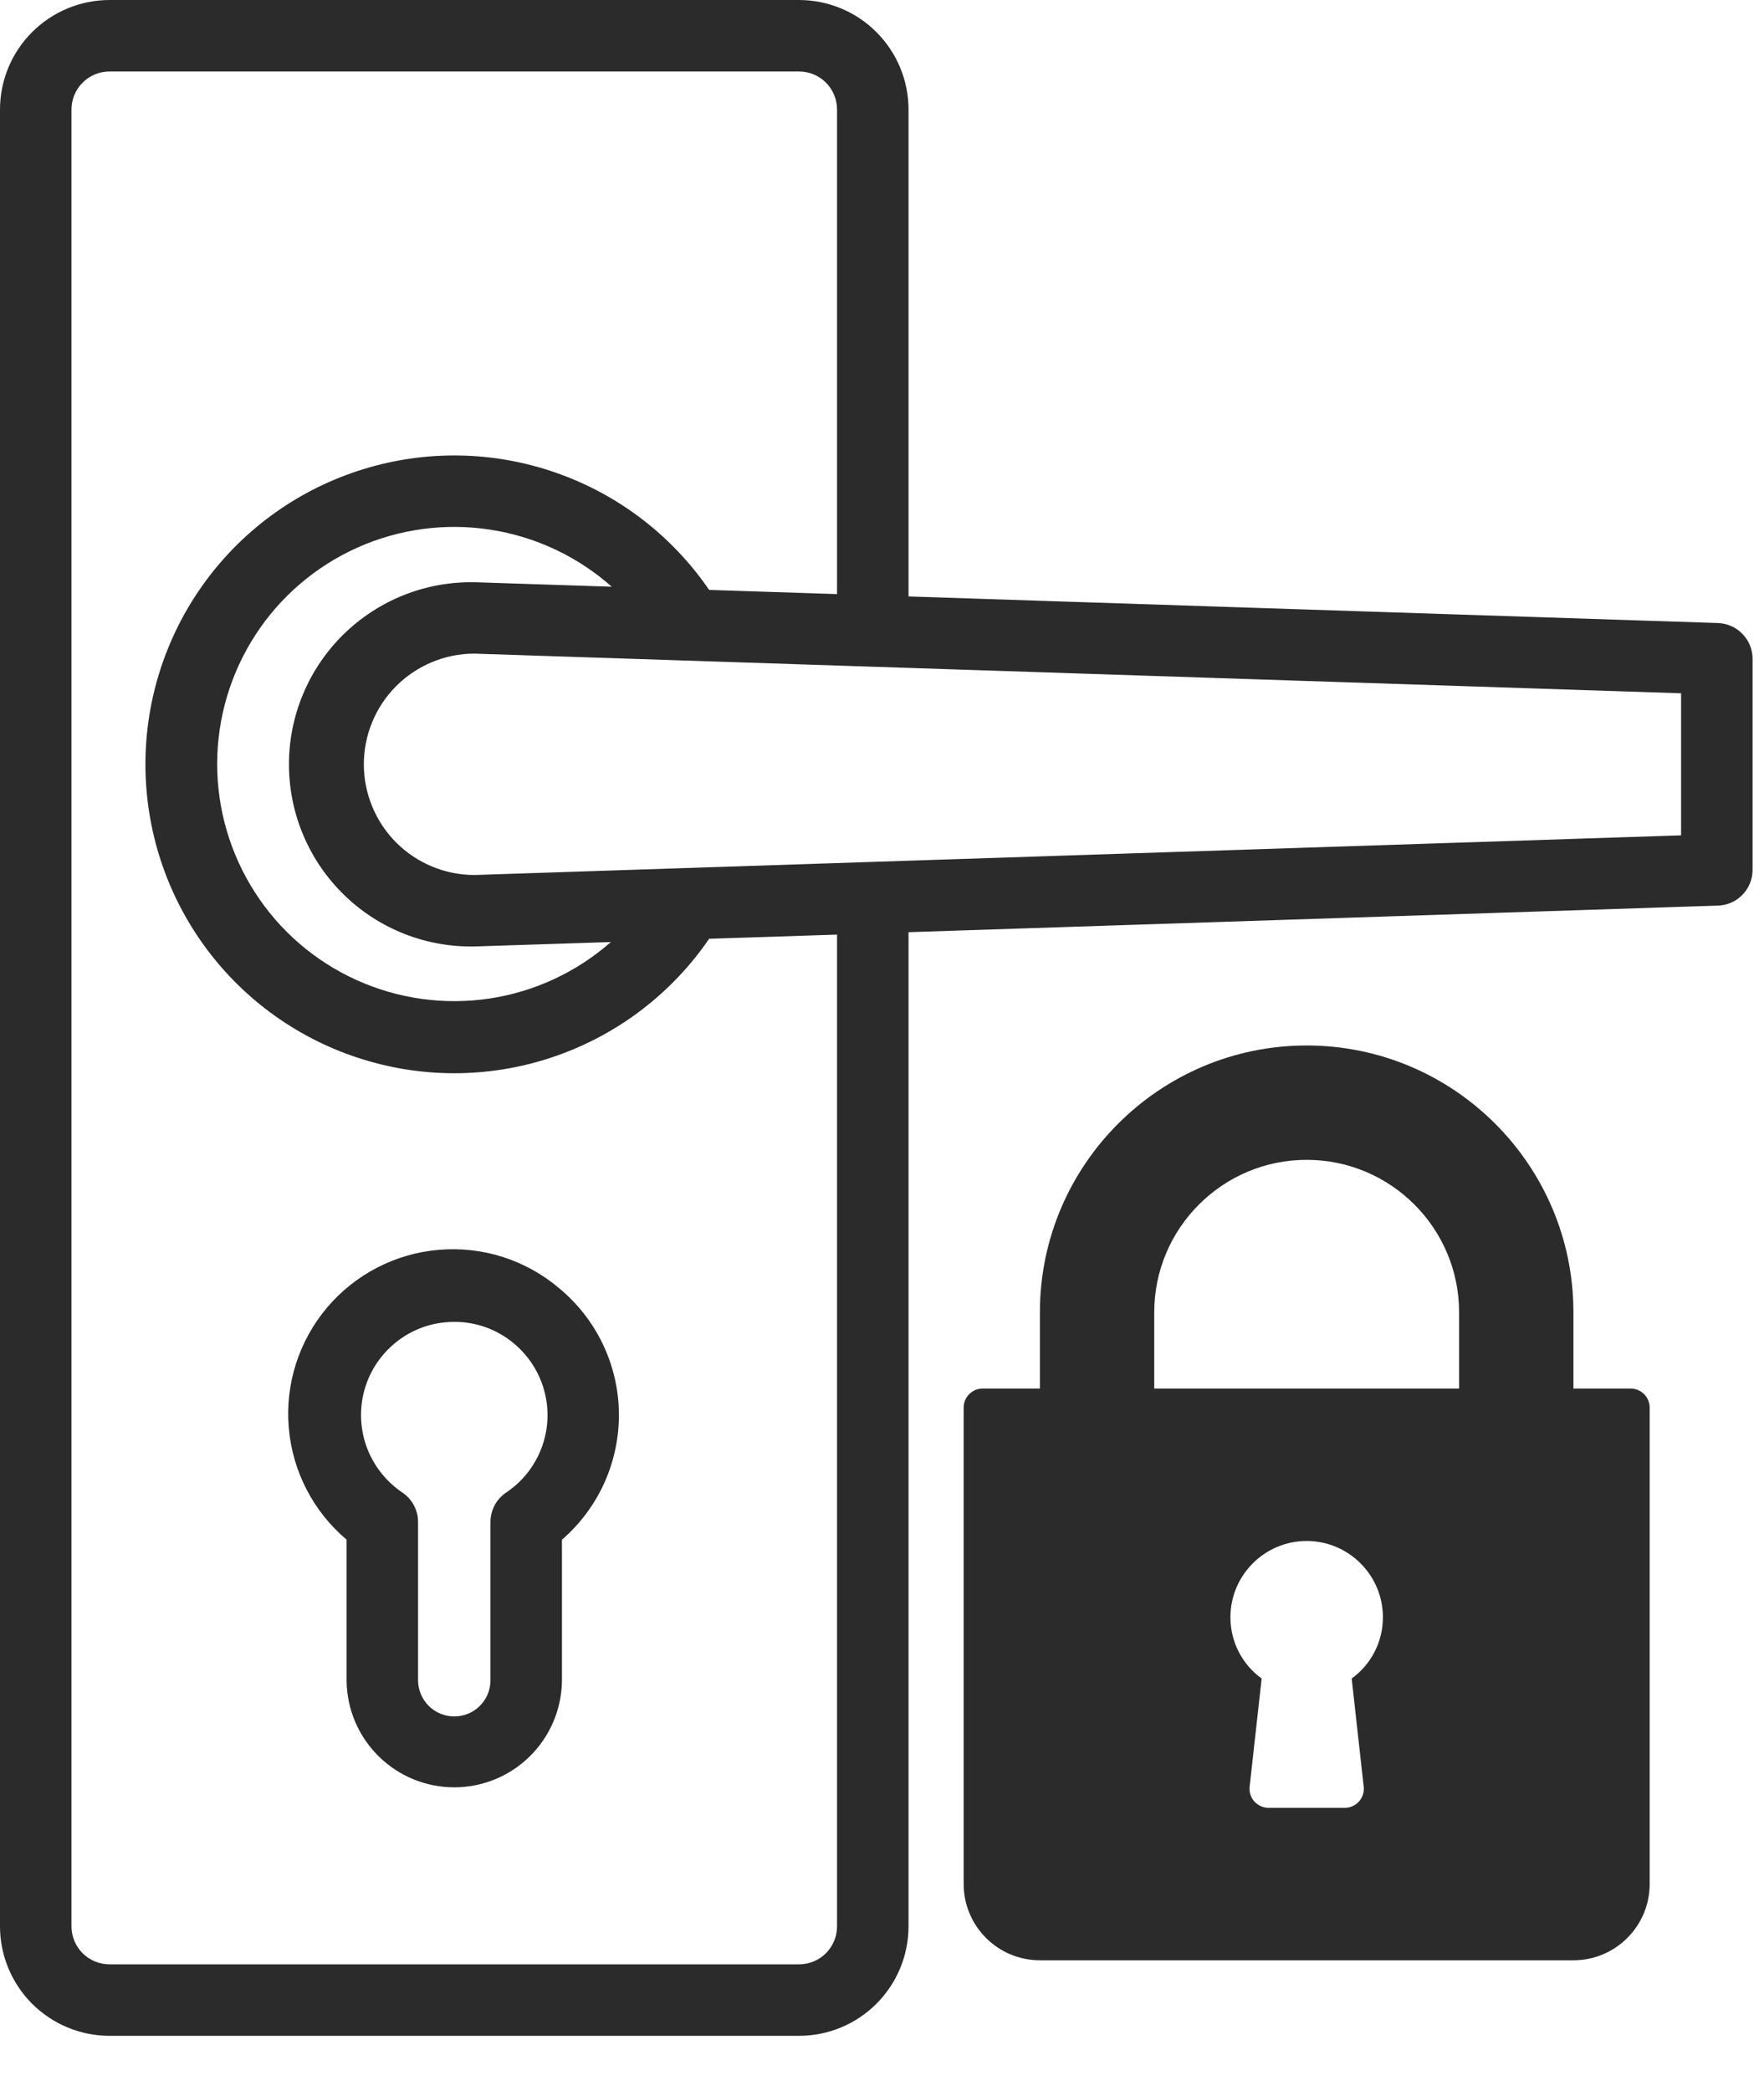 <svg width="27" height="32" viewBox="0 0 27 32" fill="none" xmlns="http://www.w3.org/2000/svg">
<path d="M8.555 19.712C8.302 19.498 8.01 19.337 7.695 19.236C7.379 19.136 7.047 19.099 6.718 19.127C6.052 19.183 5.436 19.502 5.005 20.012C4.574 20.523 4.363 21.184 4.42 21.85C4.476 22.516 4.795 23.132 5.305 23.563V25.728C5.311 26.161 5.487 26.574 5.796 26.878C6.104 27.183 6.52 27.353 6.953 27.353C7.386 27.353 7.802 27.183 8.11 26.878C8.418 26.574 8.595 26.161 8.601 25.728V23.564C8.878 23.324 9.1 23.026 9.251 22.692C9.401 22.357 9.477 21.994 9.473 21.627C9.469 21.26 9.384 20.899 9.226 20.568C9.067 20.237 8.838 19.945 8.555 19.712H8.555ZM7.748 22.841C7.674 22.891 7.613 22.958 7.571 23.037C7.529 23.116 7.507 23.205 7.507 23.294V25.728C7.504 25.872 7.444 26.01 7.34 26.111C7.237 26.212 7.098 26.268 6.953 26.268C6.809 26.268 6.67 26.212 6.566 26.111C6.463 26.01 6.403 25.872 6.399 25.728V23.294C6.399 23.204 6.377 23.116 6.335 23.037C6.293 22.958 6.232 22.891 6.158 22.841C5.925 22.684 5.743 22.462 5.635 22.203C5.527 21.943 5.499 21.658 5.552 21.382C5.606 21.106 5.74 20.853 5.938 20.653C6.135 20.453 6.387 20.316 6.662 20.259C6.759 20.24 6.858 20.23 6.956 20.23C7.286 20.229 7.606 20.344 7.86 20.555C8.032 20.697 8.168 20.876 8.258 21.079C8.348 21.282 8.39 21.504 8.379 21.726C8.368 21.948 8.306 22.165 8.196 22.358C8.087 22.552 7.934 22.717 7.749 22.841H7.748Z" fill="#2B2B2B"/>
<path d="M26.296 9.535L13.906 9.128V1.676C13.906 1.232 13.729 0.806 13.415 0.492C13.101 0.177 12.675 0.001 12.23 0H1.676C1.232 0.001 0.806 0.177 0.491 0.492C0.177 0.806 0 1.232 0 1.676V29.48C0 29.924 0.177 30.35 0.491 30.665C0.806 30.979 1.232 31.156 1.676 31.156H12.23C12.675 31.156 13.101 30.979 13.415 30.665C13.729 30.35 13.906 29.924 13.906 29.48V14.266L26.296 13.859C26.438 13.855 26.573 13.795 26.671 13.693C26.77 13.591 26.825 13.455 26.825 13.313V10.082C26.825 9.94 26.77 9.804 26.671 9.702C26.573 9.6 26.438 9.54 26.296 9.535ZM12.812 29.48C12.812 29.634 12.751 29.782 12.642 29.892C12.533 30.001 12.385 30.062 12.23 30.062H1.676C1.522 30.062 1.374 30.001 1.264 29.892C1.155 29.782 1.094 29.634 1.094 29.48V1.676C1.094 1.522 1.155 1.374 1.264 1.265C1.374 1.155 1.522 1.094 1.676 1.094H12.23C12.385 1.094 12.533 1.155 12.642 1.265C12.751 1.374 12.812 1.522 12.812 1.676V9.092L10.854 9.028C10.284 8.195 9.462 7.566 8.508 7.234C7.555 6.901 6.52 6.883 5.556 7.182C4.591 7.48 3.747 8.079 3.148 8.892C2.549 9.705 2.226 10.688 2.226 11.697C2.226 12.707 2.549 13.69 3.148 14.503C3.747 15.316 4.591 15.915 5.556 16.213C6.52 16.512 7.555 16.494 8.508 16.161C9.462 15.829 10.284 15.2 10.854 14.367L12.812 14.303L12.812 29.48ZM7.284 14.484L9.35 14.417C8.825 14.878 8.179 15.179 7.488 15.282C6.797 15.385 6.091 15.286 5.454 14.997C4.818 14.709 4.278 14.243 3.901 13.655C3.523 13.067 3.323 12.383 3.324 11.684C3.326 10.986 3.529 10.302 3.91 9.716C4.29 9.13 4.832 8.667 5.469 8.381C6.107 8.095 6.814 8 7.504 8.106C8.195 8.212 8.84 8.515 9.363 8.979L7.285 8.911H7.267C6.895 8.903 6.526 8.97 6.181 9.107C5.835 9.245 5.521 9.45 5.256 9.71C4.991 9.971 4.781 10.281 4.638 10.624C4.495 10.967 4.421 11.335 4.423 11.707C4.424 12.078 4.499 12.446 4.645 12.788C4.79 13.13 5.002 13.439 5.269 13.698C5.535 13.957 5.851 14.16 6.197 14.295C6.543 14.43 6.913 14.494 7.284 14.484ZM25.731 12.784L13.36 13.19H13.358L7.267 13.391C6.818 13.392 6.386 13.214 6.068 12.898C5.75 12.581 5.57 12.15 5.569 11.701C5.568 11.252 5.745 10.821 6.062 10.502C6.379 10.184 6.809 10.004 7.258 10.003L25.731 10.61V12.784Z" fill="#2B2B2B"/>
<path d="M24.958 21.25H24.083V20.083C24.083 17.832 22.252 16 20 16C17.748 16 15.917 17.832 15.917 20.083V21.25H15.042C14.88 21.25 14.75 21.381 14.75 21.542V28.833C14.75 29.477 15.273 30 15.917 30H24.083C24.727 30 25.25 29.477 25.25 28.833V21.542C25.25 21.381 25.119 21.25 24.958 21.25ZM20.873 27.343C20.882 27.425 20.856 27.508 20.801 27.57C20.745 27.631 20.666 27.667 20.583 27.667H19.417C19.334 27.667 19.255 27.631 19.199 27.57C19.144 27.508 19.118 27.425 19.127 27.343L19.311 25.688C19.012 25.471 18.833 25.127 18.833 24.75C18.833 24.107 19.357 23.583 20 23.583C20.643 23.583 21.167 24.107 21.167 24.75C21.167 25.127 20.988 25.471 20.689 25.688L20.873 27.343ZM22.333 21.25H17.667V20.083C17.667 18.797 18.713 17.75 20 17.75C21.287 17.75 22.333 18.797 22.333 20.083V21.25Z" fill="#2B2B2B"/>
</svg>
